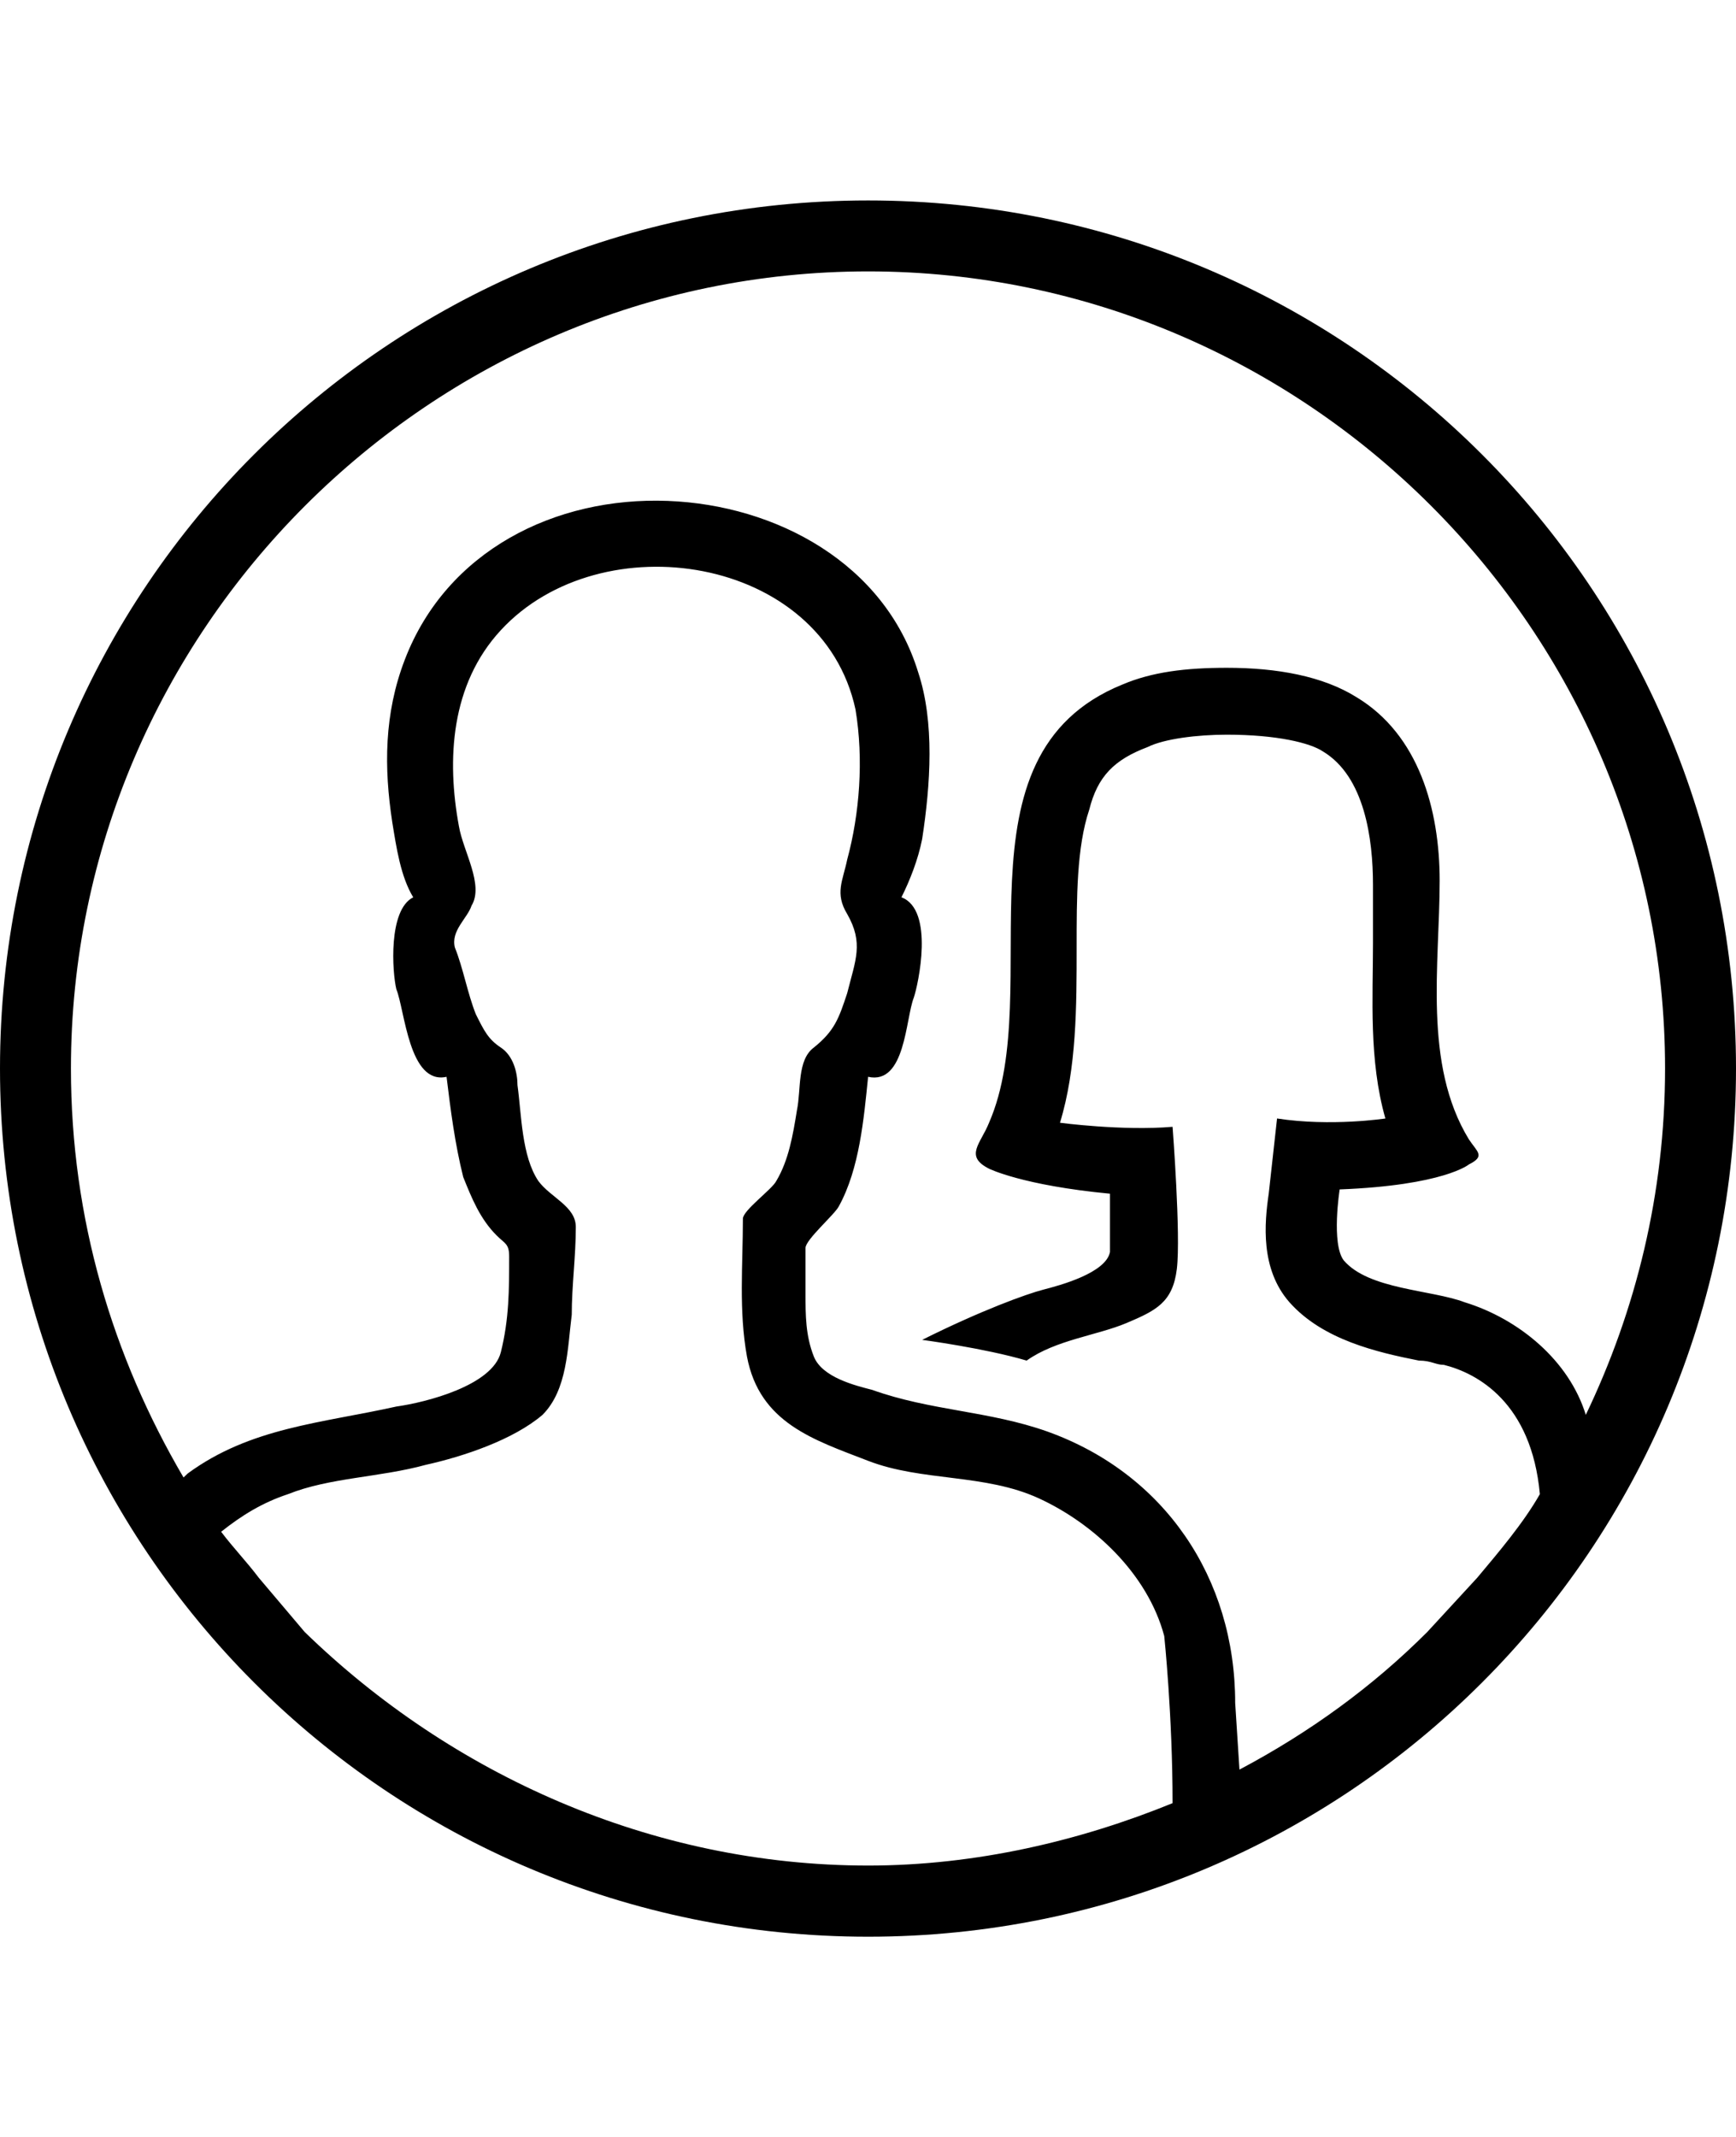 <svg height="1000" width="812.5" xmlns="http://www.w3.org/2000/svg"><path d="M406.3 93.8c224.6 0 406.2 181.6 406.2 406.2S630.9 906.3 406.3 906.3 0 724.6 0 500 181.6 93.8 406.3 93.8zm0 779.2c50.7 0 99.6 -11.7 142.5 -29.2 0 -41.1 -3.9 -78.2 -3.9 -78.2 -7.8 -29.3 -33.2 -52.7 -58.6 -64.4s-54.7 -7.8 -80 -17.6S355.5 666 349.6 634.8c-3.9 -21.5 -1.9 -43 -1.9 -64.5 0 -3.9 13.6 -13.7 15.6 -17.6 5.8 -9.7 7.8 -21.4 9.7 -33.2 2 -9.7 0 -23.4 7.9 -29.3 9.7 -7.8 11.7 -13.6 15.6 -25.4 3.9 -15.6 7.8 -23.4 0 -37.1 -5.9 -9.7 -2 -15.6 0 -25.4 5.8 -21.4 7.8 -46.8 3.9 -70.3 -15.6 -72.2 -119.1 -87.9 -166 -37.1 -23.5 25.4 -25.4 60.6 -19.6 91.8 2 11.7 11.8 27.4 5.9 37.1 -1.9 5.9 -9.8 11.7 -7.8 19.6 3.9 9.7 5.9 21.4 9.8 31.2 3.9 7.8 5.8 11.7 11.7 15.6s7.8 11.8 7.8 17.6c1.9 13.7 1.9 33.2 9.8 44.9 5.8 7.8 17.5 11.8 17.5 21.5 0 13.7 -1.9 27.4 -1.9 41 -2 15.7 -2 35.2 -13.7 46.9 -13.7 11.7 -37.1 19.5 -54.7 23.4 -21.5 5.9 -44.9 5.9 -64.4 13.7 -11.8 3.9 -21.5 9.8 -31.3 17.6 5.9 7.8 11.7 13.7 17.6 21.5l21.5 25.4C210.9 830.1 304.7 873 406.3 873zM691.4 738.3c9.8 -11.7 21.5 -25.4 29.3 -39.1 -3.9 -42.9 -29.3 -56.6 -44.9 -60.5 -3.9 0 -5.9 -2 -11.7 -2 -19.6 -3.9 -45 -9.7 -60.6 -27.3 -13.7 -15.6 -11.7 -37.1 -9.7 -50.8l3.9 -35.2c25.3 3.9 50.7 0 50.7 0 -7.8 -27.3 -5.8 -56.6 -5.8 -82v-27.3c0 -21.5 -3.9 -50.8 -23.5 -62.5 -5.8 -3.9 -21.4 -7.8 -44.9 -7.8 -13.7 0 -29.3 1.9 -37.1 5.8 -15.6 5.9 -23.4 13.7 -27.3 29.3 -5.9 17.6 -5.9 41 -5.9 64.5 0 27.3 0 56.6 -7.8 82 0 0 29.3 3.9 52.7 1.9 0 0 3.9 50.8 2 66.5s-9.8 19.5 -23.5 25.3 -33.2 7.9 -46.8 17.6C460.9 630.9 431.6 627 431.6 627c27.4 -13.7 48.9 -21.5 56.7 -23.5s29.3 -7.8 31.2 -17.6v-27.3c-41 -3.9 -56.6 -11.7 -56.6 -11.7 -11.7 -5.9 -3.9 -11.7 0 -21.5 27.3 -62.5 -19.5 -171.9 62.5 -205.1 13.7 -5.8 29.3 -7.8 48.8 -7.8 23.5 0 44.9 3.9 60.6 13.7 29.3 17.6 39 52.7 39 85.9 0 39.1 -7.8 85.9 13.7 121.1 3.9 5.9 7.8 7.8 0 11.7 0 0 -11.7 9.8 -60.5 11.7 0 0 -4 25.4 1.9 33.2 11.7 13.7 41 13.7 56.6 19.6 25.4 7.8 48.9 27.3 56.7 52.7C765.6 613.3 779.3 558.6 779.3 500c0 -205.1 -168 -373 -373 -373S33.2 294.9 33.2 500c0 70.3 19.5 134.8 52.7 191.4l2 -1.9C117.2 668 150.4 666 185.5 658.2c13.7 -1.9 45 -9.8 48.9 -25.4s3.9 -29.3 3.9 -44.9c0 -5.9 -2 -5.9 -5.9 -9.8 -7.8 -7.8 -11.7 -17.6 -15.6 -27.3 -3.9 -15.6 -5.9 -31.3 -7.8 -46.9 -17.6 3.9 -19.5 -31.2 -23.5 -41 -1.9 -7.8 -3.9 -37.1 7.9 -43 -5.9 -9.7 -7.9 -23.4 -9.8 -35.1 -3.9 -25.4 -3.9 -50.8 5.9 -76.2 19.5 -50.8 70.3 -76.2 123 -74.2 50.8 1.9 101.6 29.3 117.2 80.1 7.8 23.4 5.8 52.7 1.9 78.1 -1.9 9.7 -5.8 19.5 -9.7 27.3 15.6 5.9 7.8 41 5.8 46.9 -3.9 9.8 -3.9 41 -21.4 37.1 -2 19.5 -4 43 -13.7 60.6 -2 3.9 -15.6 15.6 -15.6 19.5v21.5c0 9.7 0 19.5 3.9 29.3s19.5 13.6 27.3 15.6c27.3 9.8 54.7 9.8 82 19.5 54.7 19.6 87.9 68.4 87.9 127l2 31.2c33.2 -17.6 62.5 -39 87.9 -64.4l23.4 -25.4z"/></svg>